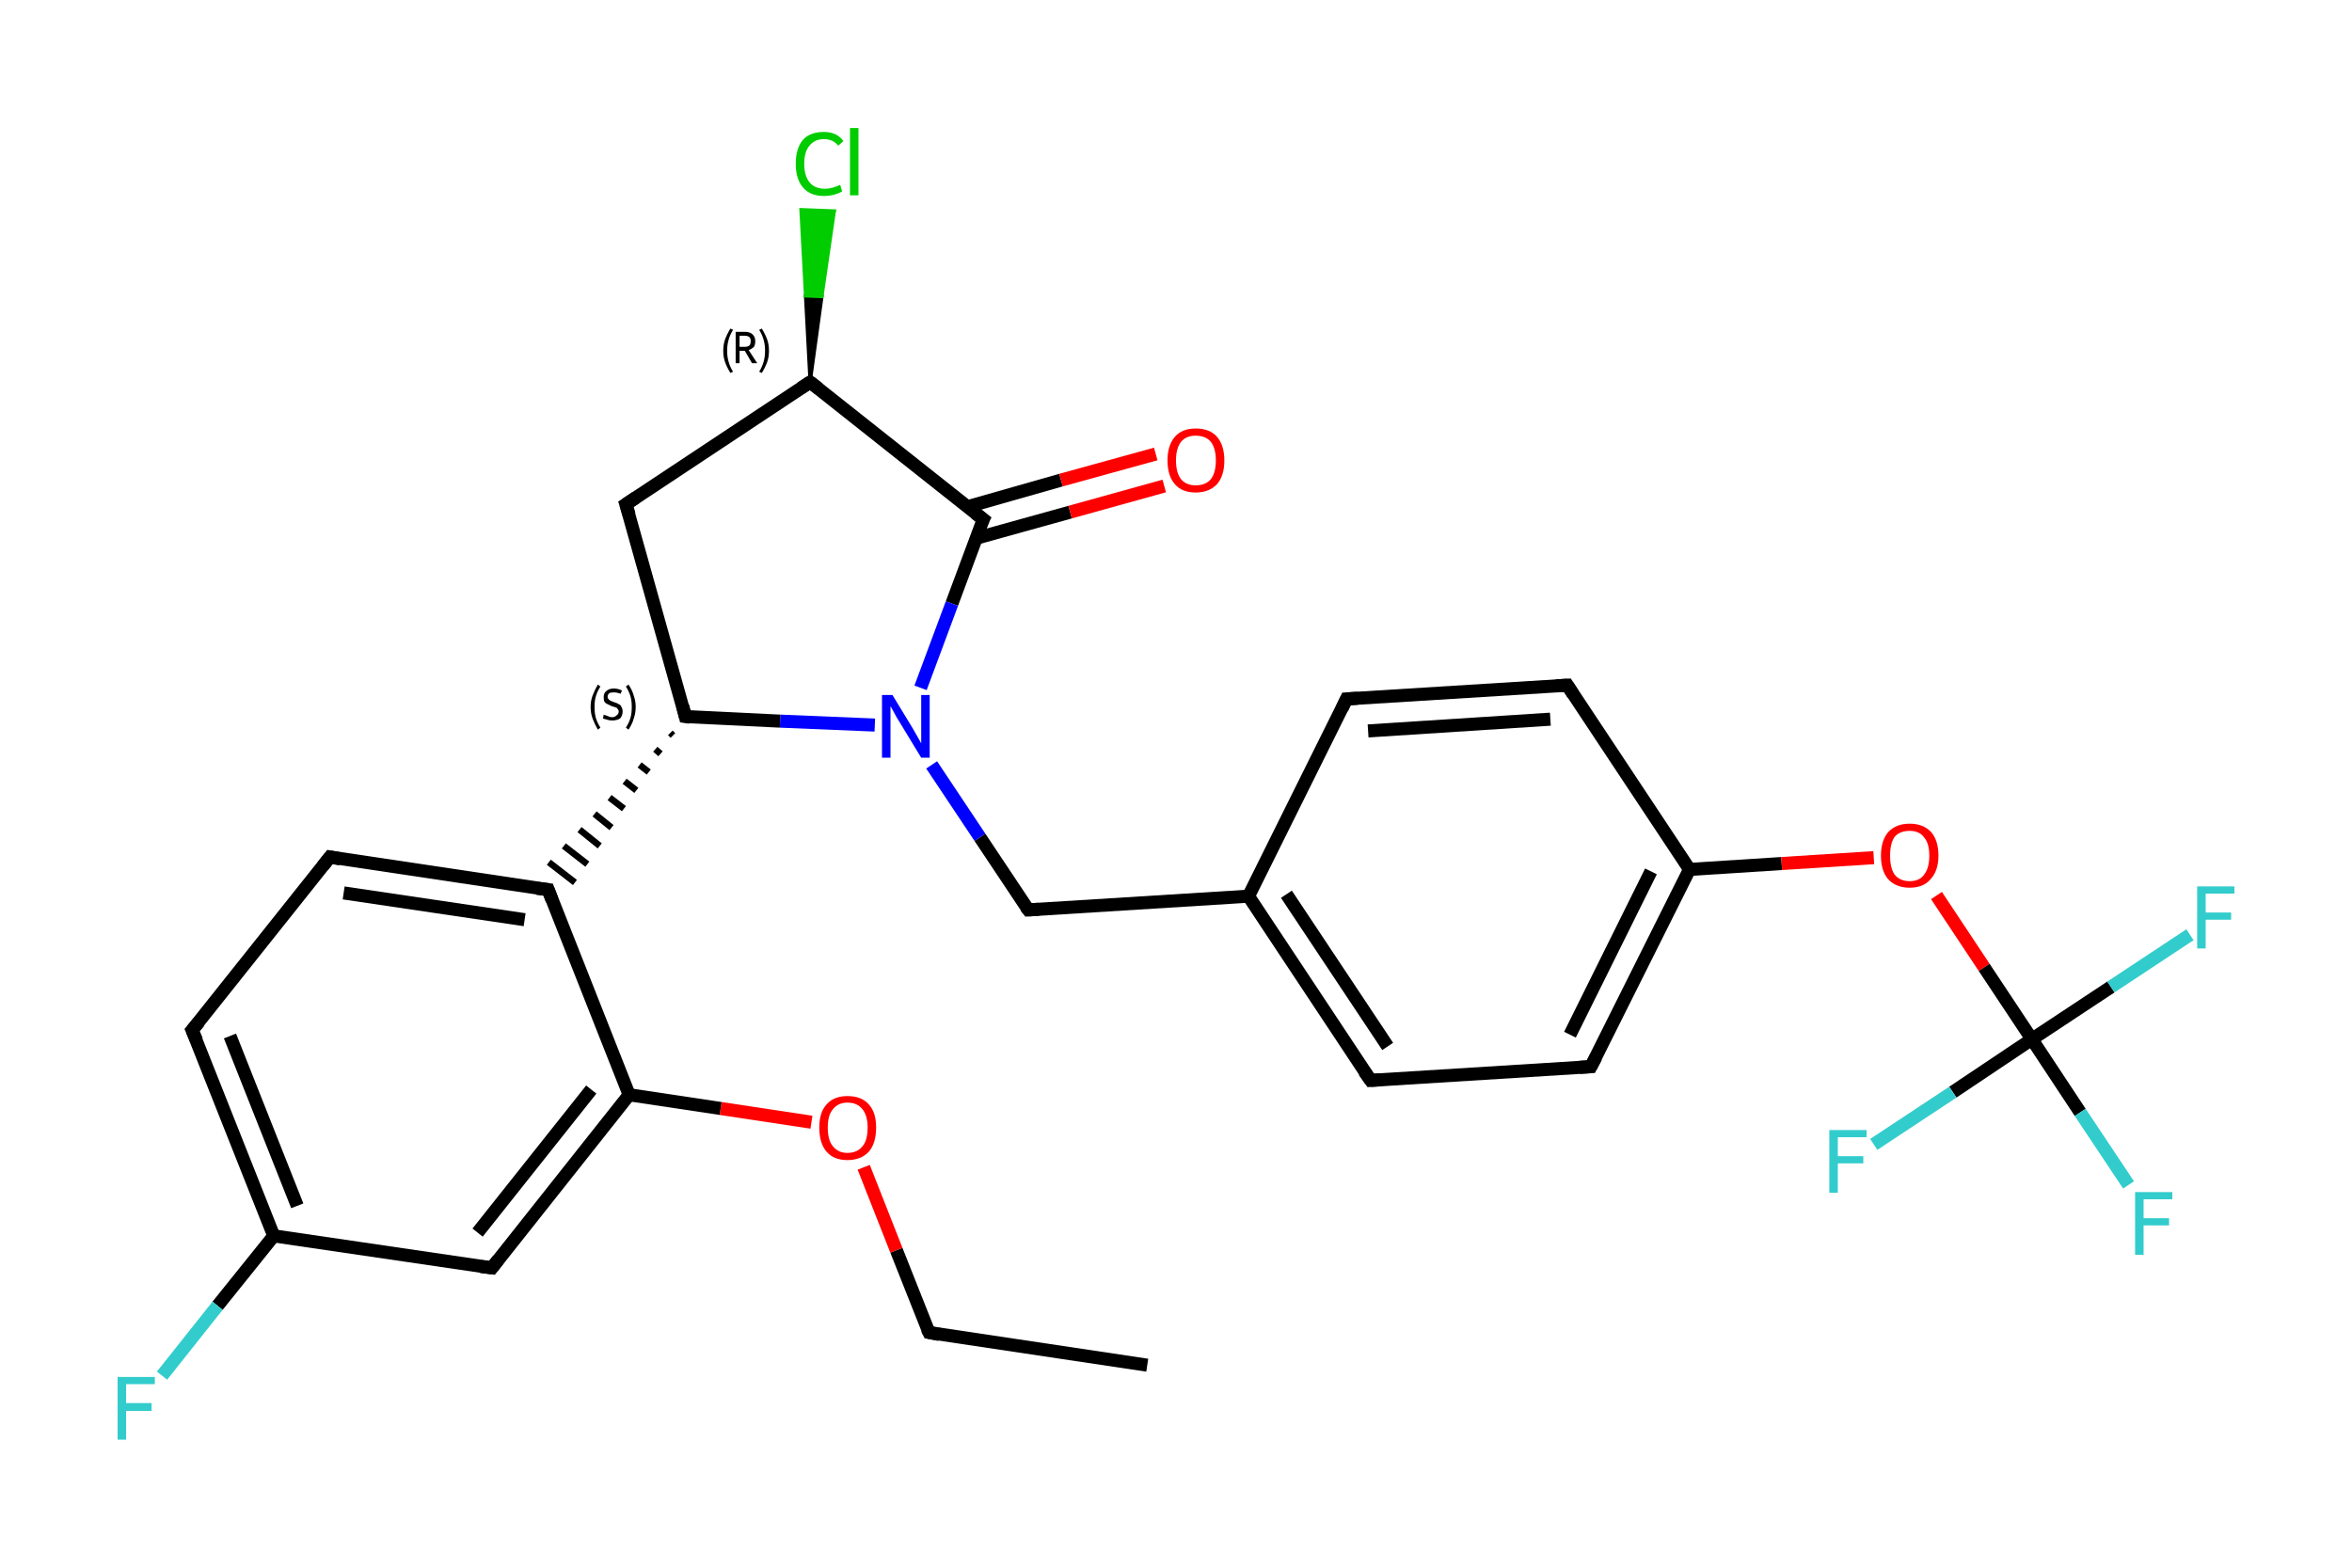 <?xml version='1.0' encoding='iso-8859-1'?>
<svg version='1.1' baseProfile='full'
              xmlns='http://www.w3.org/2000/svg'
                      xmlns:rdkit='http://www.rdkit.org/xml'
                      xmlns:xlink='http://www.w3.org/1999/xlink'
                  xml:space='preserve'
width='360px' height='240px' viewBox='0 0 360 240'>
<!-- END OF HEADER -->
<rect style='opacity:1.0;fill:#FFFFFF;stroke:none' width='360.0' height='240.0' x='0.0' y='0.0'> </rect>
<path class='bond-0 atom-0 atom-1' d='M 175.6,209.0 L 142.2,204.0' style='fill:none;fill-rule:evenodd;stroke:#000000;stroke-width:2.0px;stroke-linecap:butt;stroke-linejoin:miter;stroke-opacity:1' />
<path class='bond-1 atom-1 atom-2' d='M 142.2,204.0 L 137.2,191.4' style='fill:none;fill-rule:evenodd;stroke:#000000;stroke-width:2.0px;stroke-linecap:butt;stroke-linejoin:miter;stroke-opacity:1' />
<path class='bond-1 atom-1 atom-2' d='M 137.2,191.4 L 132.2,178.7' style='fill:none;fill-rule:evenodd;stroke:#FF0000;stroke-width:2.0px;stroke-linecap:butt;stroke-linejoin:miter;stroke-opacity:1' />
<path class='bond-2 atom-2 atom-3' d='M 124.2,171.8 L 110.3,169.7' style='fill:none;fill-rule:evenodd;stroke:#FF0000;stroke-width:2.0px;stroke-linecap:butt;stroke-linejoin:miter;stroke-opacity:1' />
<path class='bond-2 atom-2 atom-3' d='M 110.3,169.7 L 96.3,167.6' style='fill:none;fill-rule:evenodd;stroke:#000000;stroke-width:2.0px;stroke-linecap:butt;stroke-linejoin:miter;stroke-opacity:1' />
<path class='bond-3 atom-3 atom-4' d='M 96.3,167.6 L 75.3,194.1' style='fill:none;fill-rule:evenodd;stroke:#000000;stroke-width:2.0px;stroke-linecap:butt;stroke-linejoin:miter;stroke-opacity:1' />
<path class='bond-3 atom-3 atom-4' d='M 90.5,166.8 L 73.1,188.7' style='fill:none;fill-rule:evenodd;stroke:#000000;stroke-width:2.0px;stroke-linecap:butt;stroke-linejoin:miter;stroke-opacity:1' />
<path class='bond-4 atom-4 atom-5' d='M 75.3,194.1 L 41.9,189.2' style='fill:none;fill-rule:evenodd;stroke:#000000;stroke-width:2.0px;stroke-linecap:butt;stroke-linejoin:miter;stroke-opacity:1' />
<path class='bond-5 atom-5 atom-6' d='M 41.9,189.2 L 33.3,199.9' style='fill:none;fill-rule:evenodd;stroke:#000000;stroke-width:2.0px;stroke-linecap:butt;stroke-linejoin:miter;stroke-opacity:1' />
<path class='bond-5 atom-5 atom-6' d='M 33.3,199.9 L 24.8,210.6' style='fill:none;fill-rule:evenodd;stroke:#33CCCC;stroke-width:2.0px;stroke-linecap:butt;stroke-linejoin:miter;stroke-opacity:1' />
<path class='bond-6 atom-5 atom-7' d='M 41.9,189.2 L 29.4,157.7' style='fill:none;fill-rule:evenodd;stroke:#000000;stroke-width:2.0px;stroke-linecap:butt;stroke-linejoin:miter;stroke-opacity:1' />
<path class='bond-6 atom-5 atom-7' d='M 45.5,184.6 L 35.2,158.6' style='fill:none;fill-rule:evenodd;stroke:#000000;stroke-width:2.0px;stroke-linecap:butt;stroke-linejoin:miter;stroke-opacity:1' />
<path class='bond-7 atom-7 atom-8' d='M 29.4,157.7 L 50.5,131.2' style='fill:none;fill-rule:evenodd;stroke:#000000;stroke-width:2.0px;stroke-linecap:butt;stroke-linejoin:miter;stroke-opacity:1' />
<path class='bond-8 atom-8 atom-9' d='M 50.5,131.2 L 83.9,136.2' style='fill:none;fill-rule:evenodd;stroke:#000000;stroke-width:2.0px;stroke-linecap:butt;stroke-linejoin:miter;stroke-opacity:1' />
<path class='bond-8 atom-8 atom-9' d='M 52.6,136.7 L 80.3,140.8' style='fill:none;fill-rule:evenodd;stroke:#000000;stroke-width:2.0px;stroke-linecap:butt;stroke-linejoin:miter;stroke-opacity:1' />
<path class='bond-9 atom-10 atom-9' d='M 102.6,112.2 L 103.0,112.6' style='fill:none;fill-rule:evenodd;stroke:#000000;stroke-width:1.0px;stroke-linecap:butt;stroke-linejoin:miter;stroke-opacity:1' />
<path class='bond-9 atom-10 atom-9' d='M 100.3,114.7 L 101.1,115.4' style='fill:none;fill-rule:evenodd;stroke:#000000;stroke-width:1.0px;stroke-linecap:butt;stroke-linejoin:miter;stroke-opacity:1' />
<path class='bond-9 atom-10 atom-9' d='M 97.9,117.1 L 99.3,118.2' style='fill:none;fill-rule:evenodd;stroke:#000000;stroke-width:1.0px;stroke-linecap:butt;stroke-linejoin:miter;stroke-opacity:1' />
<path class='bond-9 atom-10 atom-9' d='M 95.6,119.6 L 97.4,121.0' style='fill:none;fill-rule:evenodd;stroke:#000000;stroke-width:1.0px;stroke-linecap:butt;stroke-linejoin:miter;stroke-opacity:1' />
<path class='bond-9 atom-10 atom-9' d='M 93.3,122.1 L 95.5,123.8' style='fill:none;fill-rule:evenodd;stroke:#000000;stroke-width:1.0px;stroke-linecap:butt;stroke-linejoin:miter;stroke-opacity:1' />
<path class='bond-9 atom-10 atom-9' d='M 91.0,124.6 L 93.6,126.7' style='fill:none;fill-rule:evenodd;stroke:#000000;stroke-width:1.0px;stroke-linecap:butt;stroke-linejoin:miter;stroke-opacity:1' />
<path class='bond-9 atom-10 atom-9' d='M 88.7,127.0 L 91.8,129.5' style='fill:none;fill-rule:evenodd;stroke:#000000;stroke-width:1.0px;stroke-linecap:butt;stroke-linejoin:miter;stroke-opacity:1' />
<path class='bond-9 atom-10 atom-9' d='M 86.3,129.5 L 89.9,132.3' style='fill:none;fill-rule:evenodd;stroke:#000000;stroke-width:1.0px;stroke-linecap:butt;stroke-linejoin:miter;stroke-opacity:1' />
<path class='bond-9 atom-10 atom-9' d='M 84.0,132.0 L 88.0,135.1' style='fill:none;fill-rule:evenodd;stroke:#000000;stroke-width:1.0px;stroke-linecap:butt;stroke-linejoin:miter;stroke-opacity:1' />
<path class='bond-10 atom-10 atom-11' d='M 104.9,109.7 L 95.8,77.2' style='fill:none;fill-rule:evenodd;stroke:#000000;stroke-width:2.0px;stroke-linecap:butt;stroke-linejoin:miter;stroke-opacity:1' />
<path class='bond-11 atom-11 atom-12' d='M 95.8,77.2 L 124.0,58.5' style='fill:none;fill-rule:evenodd;stroke:#000000;stroke-width:2.0px;stroke-linecap:butt;stroke-linejoin:miter;stroke-opacity:1' />
<path class='bond-12 atom-12 atom-13' d='M 124.0,58.5 L 123.3,45.3 L 125.8,45.4 Z' style='fill:#000000;fill-rule:evenodd;fill-opacity:1;stroke:#000000;stroke-width:0.5px;stroke-linecap:butt;stroke-linejoin:miter;stroke-opacity:1;' />
<path class='bond-12 atom-12 atom-13' d='M 123.3,45.3 L 127.7,32.3 L 122.6,32.1 Z' style='fill:#00CC00;fill-rule:evenodd;fill-opacity:1;stroke:#00CC00;stroke-width:0.5px;stroke-linecap:butt;stroke-linejoin:miter;stroke-opacity:1;' />
<path class='bond-12 atom-12 atom-13' d='M 123.3,45.3 L 125.8,45.4 L 127.7,32.3 Z' style='fill:#00CC00;fill-rule:evenodd;fill-opacity:1;stroke:#00CC00;stroke-width:0.5px;stroke-linecap:butt;stroke-linejoin:miter;stroke-opacity:1;' />
<path class='bond-13 atom-12 atom-14' d='M 124.0,58.5 L 150.5,79.5' style='fill:none;fill-rule:evenodd;stroke:#000000;stroke-width:2.0px;stroke-linecap:butt;stroke-linejoin:miter;stroke-opacity:1' />
<path class='bond-14 atom-14 atom-15' d='M 149.4,82.4 L 163.8,78.4' style='fill:none;fill-rule:evenodd;stroke:#000000;stroke-width:2.0px;stroke-linecap:butt;stroke-linejoin:miter;stroke-opacity:1' />
<path class='bond-14 atom-14 atom-15' d='M 163.8,78.4 L 178.2,74.4' style='fill:none;fill-rule:evenodd;stroke:#FF0000;stroke-width:2.0px;stroke-linecap:butt;stroke-linejoin:miter;stroke-opacity:1' />
<path class='bond-14 atom-14 atom-15' d='M 148.0,77.6 L 162.4,73.5' style='fill:none;fill-rule:evenodd;stroke:#000000;stroke-width:2.0px;stroke-linecap:butt;stroke-linejoin:miter;stroke-opacity:1' />
<path class='bond-14 atom-14 atom-15' d='M 162.4,73.5 L 176.9,69.5' style='fill:none;fill-rule:evenodd;stroke:#FF0000;stroke-width:2.0px;stroke-linecap:butt;stroke-linejoin:miter;stroke-opacity:1' />
<path class='bond-15 atom-14 atom-16' d='M 150.5,79.5 L 145.7,92.4' style='fill:none;fill-rule:evenodd;stroke:#000000;stroke-width:2.0px;stroke-linecap:butt;stroke-linejoin:miter;stroke-opacity:1' />
<path class='bond-15 atom-14 atom-16' d='M 145.7,92.4 L 140.9,105.3' style='fill:none;fill-rule:evenodd;stroke:#0000FF;stroke-width:2.0px;stroke-linecap:butt;stroke-linejoin:miter;stroke-opacity:1' />
<path class='bond-16 atom-16 atom-17' d='M 142.6,117.1 L 150.0,128.2' style='fill:none;fill-rule:evenodd;stroke:#0000FF;stroke-width:2.0px;stroke-linecap:butt;stroke-linejoin:miter;stroke-opacity:1' />
<path class='bond-16 atom-16 atom-17' d='M 150.0,128.2 L 157.4,139.3' style='fill:none;fill-rule:evenodd;stroke:#000000;stroke-width:2.0px;stroke-linecap:butt;stroke-linejoin:miter;stroke-opacity:1' />
<path class='bond-17 atom-17 atom-18' d='M 157.4,139.3 L 191.1,137.2' style='fill:none;fill-rule:evenodd;stroke:#000000;stroke-width:2.0px;stroke-linecap:butt;stroke-linejoin:miter;stroke-opacity:1' />
<path class='bond-18 atom-18 atom-19' d='M 191.1,137.2 L 209.8,165.4' style='fill:none;fill-rule:evenodd;stroke:#000000;stroke-width:2.0px;stroke-linecap:butt;stroke-linejoin:miter;stroke-opacity:1' />
<path class='bond-18 atom-18 atom-19' d='M 196.9,136.9 L 212.4,160.2' style='fill:none;fill-rule:evenodd;stroke:#000000;stroke-width:2.0px;stroke-linecap:butt;stroke-linejoin:miter;stroke-opacity:1' />
<path class='bond-19 atom-19 atom-20' d='M 209.8,165.4 L 243.5,163.3' style='fill:none;fill-rule:evenodd;stroke:#000000;stroke-width:2.0px;stroke-linecap:butt;stroke-linejoin:miter;stroke-opacity:1' />
<path class='bond-20 atom-20 atom-21' d='M 243.5,163.3 L 258.6,133.1' style='fill:none;fill-rule:evenodd;stroke:#000000;stroke-width:2.0px;stroke-linecap:butt;stroke-linejoin:miter;stroke-opacity:1' />
<path class='bond-20 atom-20 atom-21' d='M 240.3,158.4 L 252.7,133.4' style='fill:none;fill-rule:evenodd;stroke:#000000;stroke-width:2.0px;stroke-linecap:butt;stroke-linejoin:miter;stroke-opacity:1' />
<path class='bond-21 atom-21 atom-22' d='M 258.6,133.1 L 272.7,132.2' style='fill:none;fill-rule:evenodd;stroke:#000000;stroke-width:2.0px;stroke-linecap:butt;stroke-linejoin:miter;stroke-opacity:1' />
<path class='bond-21 atom-21 atom-22' d='M 272.7,132.2 L 286.8,131.3' style='fill:none;fill-rule:evenodd;stroke:#FF0000;stroke-width:2.0px;stroke-linecap:butt;stroke-linejoin:miter;stroke-opacity:1' />
<path class='bond-22 atom-22 atom-23' d='M 296.4,137.1 L 303.7,148.1' style='fill:none;fill-rule:evenodd;stroke:#FF0000;stroke-width:2.0px;stroke-linecap:butt;stroke-linejoin:miter;stroke-opacity:1' />
<path class='bond-22 atom-22 atom-23' d='M 303.7,148.1 L 311.0,159.1' style='fill:none;fill-rule:evenodd;stroke:#000000;stroke-width:2.0px;stroke-linecap:butt;stroke-linejoin:miter;stroke-opacity:1' />
<path class='bond-23 atom-23 atom-24' d='M 311.0,159.1 L 318.4,170.3' style='fill:none;fill-rule:evenodd;stroke:#000000;stroke-width:2.0px;stroke-linecap:butt;stroke-linejoin:miter;stroke-opacity:1' />
<path class='bond-23 atom-23 atom-24' d='M 318.4,170.3 L 325.8,181.4' style='fill:none;fill-rule:evenodd;stroke:#33CCCC;stroke-width:2.0px;stroke-linecap:butt;stroke-linejoin:miter;stroke-opacity:1' />
<path class='bond-24 atom-23 atom-25' d='M 311.0,159.1 L 323.1,151.1' style='fill:none;fill-rule:evenodd;stroke:#000000;stroke-width:2.0px;stroke-linecap:butt;stroke-linejoin:miter;stroke-opacity:1' />
<path class='bond-24 atom-23 atom-25' d='M 323.1,151.1 L 335.2,143.1' style='fill:none;fill-rule:evenodd;stroke:#33CCCC;stroke-width:2.0px;stroke-linecap:butt;stroke-linejoin:miter;stroke-opacity:1' />
<path class='bond-25 atom-23 atom-26' d='M 311.0,159.1 L 298.9,167.2' style='fill:none;fill-rule:evenodd;stroke:#000000;stroke-width:2.0px;stroke-linecap:butt;stroke-linejoin:miter;stroke-opacity:1' />
<path class='bond-25 atom-23 atom-26' d='M 298.9,167.2 L 286.8,175.2' style='fill:none;fill-rule:evenodd;stroke:#33CCCC;stroke-width:2.0px;stroke-linecap:butt;stroke-linejoin:miter;stroke-opacity:1' />
<path class='bond-26 atom-21 atom-27' d='M 258.6,133.1 L 239.9,104.9' style='fill:none;fill-rule:evenodd;stroke:#000000;stroke-width:2.0px;stroke-linecap:butt;stroke-linejoin:miter;stroke-opacity:1' />
<path class='bond-27 atom-27 atom-28' d='M 239.9,104.9 L 206.1,107.0' style='fill:none;fill-rule:evenodd;stroke:#000000;stroke-width:2.0px;stroke-linecap:butt;stroke-linejoin:miter;stroke-opacity:1' />
<path class='bond-27 atom-27 atom-28' d='M 237.3,110.1 L 209.4,111.9' style='fill:none;fill-rule:evenodd;stroke:#000000;stroke-width:2.0px;stroke-linecap:butt;stroke-linejoin:miter;stroke-opacity:1' />
<path class='bond-28 atom-9 atom-3' d='M 83.9,136.2 L 96.3,167.6' style='fill:none;fill-rule:evenodd;stroke:#000000;stroke-width:2.0px;stroke-linecap:butt;stroke-linejoin:miter;stroke-opacity:1' />
<path class='bond-29 atom-16 atom-10' d='M 133.9,111.0 L 119.4,110.4' style='fill:none;fill-rule:evenodd;stroke:#0000FF;stroke-width:2.0px;stroke-linecap:butt;stroke-linejoin:miter;stroke-opacity:1' />
<path class='bond-29 atom-16 atom-10' d='M 119.4,110.4 L 104.9,109.7' style='fill:none;fill-rule:evenodd;stroke:#000000;stroke-width:2.0px;stroke-linecap:butt;stroke-linejoin:miter;stroke-opacity:1' />
<path class='bond-30 atom-28 atom-18' d='M 206.1,107.0 L 191.1,137.2' style='fill:none;fill-rule:evenodd;stroke:#000000;stroke-width:2.0px;stroke-linecap:butt;stroke-linejoin:miter;stroke-opacity:1' />
<path d='M 143.8,204.3 L 142.2,204.0 L 141.9,203.4' style='fill:none;stroke:#000000;stroke-width:2.0px;stroke-linecap:butt;stroke-linejoin:miter;stroke-opacity:1;' />
<path d='M 76.3,192.8 L 75.3,194.1 L 73.6,193.9' style='fill:none;stroke:#000000;stroke-width:2.0px;stroke-linecap:butt;stroke-linejoin:miter;stroke-opacity:1;' />
<path d='M 30.1,159.3 L 29.4,157.7 L 30.5,156.4' style='fill:none;stroke:#000000;stroke-width:2.0px;stroke-linecap:butt;stroke-linejoin:miter;stroke-opacity:1;' />
<path d='M 49.4,132.6 L 50.5,131.2 L 52.1,131.5' style='fill:none;stroke:#000000;stroke-width:2.0px;stroke-linecap:butt;stroke-linejoin:miter;stroke-opacity:1;' />
<path d='M 82.2,136.0 L 83.9,136.2 L 84.5,137.8' style='fill:none;stroke:#000000;stroke-width:2.0px;stroke-linecap:butt;stroke-linejoin:miter;stroke-opacity:1;' />
<path d='M 104.5,108.1 L 104.9,109.7 L 105.6,109.8' style='fill:none;stroke:#000000;stroke-width:2.0px;stroke-linecap:butt;stroke-linejoin:miter;stroke-opacity:1;' />
<path d='M 96.3,78.8 L 95.8,77.2 L 97.3,76.2' style='fill:none;stroke:#000000;stroke-width:2.0px;stroke-linecap:butt;stroke-linejoin:miter;stroke-opacity:1;' />
<path d='M 122.6,59.4 L 124.0,58.5 L 125.3,59.5' style='fill:none;stroke:#000000;stroke-width:2.0px;stroke-linecap:butt;stroke-linejoin:miter;stroke-opacity:1;' />
<path d='M 149.2,78.5 L 150.5,79.5 L 150.2,80.1' style='fill:none;stroke:#000000;stroke-width:2.0px;stroke-linecap:butt;stroke-linejoin:miter;stroke-opacity:1;' />
<path d='M 157.0,138.8 L 157.4,139.3 L 159.0,139.2' style='fill:none;stroke:#000000;stroke-width:2.0px;stroke-linecap:butt;stroke-linejoin:miter;stroke-opacity:1;' />
<path d='M 208.8,164.0 L 209.8,165.4 L 211.5,165.3' style='fill:none;stroke:#000000;stroke-width:2.0px;stroke-linecap:butt;stroke-linejoin:miter;stroke-opacity:1;' />
<path d='M 241.8,163.4 L 243.5,163.3 L 244.3,161.8' style='fill:none;stroke:#000000;stroke-width:2.0px;stroke-linecap:butt;stroke-linejoin:miter;stroke-opacity:1;' />
<path d='M 240.8,106.3 L 239.9,104.9 L 238.2,105.0' style='fill:none;stroke:#000000;stroke-width:2.0px;stroke-linecap:butt;stroke-linejoin:miter;stroke-opacity:1;' />
<path d='M 207.8,106.9 L 206.1,107.0 L 205.4,108.5' style='fill:none;stroke:#000000;stroke-width:2.0px;stroke-linecap:butt;stroke-linejoin:miter;stroke-opacity:1;' />
<path class='atom-2' d='M 125.4 172.6
Q 125.4 170.3, 126.5 169.1
Q 127.6 167.8, 129.7 167.8
Q 131.9 167.8, 133.0 169.1
Q 134.1 170.3, 134.1 172.6
Q 134.1 175.0, 133.0 176.3
Q 131.8 177.6, 129.7 177.6
Q 127.6 177.6, 126.5 176.3
Q 125.4 175.0, 125.4 172.6
M 129.7 176.5
Q 131.2 176.5, 132.0 175.5
Q 132.8 174.6, 132.8 172.6
Q 132.8 170.8, 132.0 169.8
Q 131.2 168.8, 129.7 168.8
Q 128.3 168.8, 127.5 169.8
Q 126.7 170.7, 126.7 172.6
Q 126.7 174.6, 127.5 175.5
Q 128.3 176.5, 129.7 176.5
' fill='#FF0000'/>
<path class='atom-6' d='M 18.0 210.8
L 23.7 210.8
L 23.7 211.9
L 19.3 211.9
L 19.3 214.8
L 23.2 214.8
L 23.2 216.0
L 19.3 216.0
L 19.3 220.4
L 18.0 220.4
L 18.0 210.8
' fill='#33CCCC'/>
<path class='atom-13' d='M 121.8 25.1
Q 121.8 22.7, 122.9 21.4
Q 124.0 20.2, 126.1 20.2
Q 128.1 20.2, 129.1 21.6
L 128.3 22.3
Q 127.5 21.3, 126.1 21.3
Q 124.7 21.3, 123.9 22.3
Q 123.1 23.2, 123.1 25.1
Q 123.1 26.9, 123.9 27.9
Q 124.7 28.9, 126.3 28.9
Q 127.3 28.9, 128.6 28.3
L 128.9 29.3
Q 128.4 29.6, 127.7 29.8
Q 126.9 30.0, 126.1 30.0
Q 124.0 30.0, 122.9 28.7
Q 121.8 27.4, 121.8 25.1
' fill='#00CC00'/>
<path class='atom-13' d='M 130.1 19.6
L 131.4 19.6
L 131.4 29.9
L 130.1 29.9
L 130.1 19.6
' fill='#00CC00'/>
<path class='atom-15' d='M 178.7 70.5
Q 178.7 68.2, 179.8 66.9
Q 180.9 65.6, 183.0 65.6
Q 185.2 65.6, 186.3 66.9
Q 187.4 68.2, 187.4 70.5
Q 187.4 72.8, 186.3 74.1
Q 185.1 75.4, 183.0 75.4
Q 180.9 75.4, 179.8 74.1
Q 178.7 72.8, 178.7 70.5
M 183.0 74.3
Q 184.5 74.3, 185.3 73.4
Q 186.1 72.4, 186.1 70.5
Q 186.1 68.6, 185.3 67.6
Q 184.5 66.7, 183.0 66.7
Q 181.6 66.7, 180.8 67.6
Q 180.0 68.6, 180.0 70.5
Q 180.0 72.4, 180.8 73.4
Q 181.6 74.3, 183.0 74.3
' fill='#FF0000'/>
<path class='atom-16' d='M 136.6 106.4
L 139.7 111.5
Q 140.0 112.0, 140.5 112.9
Q 141.0 113.8, 141.0 113.8
L 141.0 106.4
L 142.3 106.4
L 142.3 116.0
L 141.0 116.0
L 137.6 110.4
Q 137.2 109.8, 136.8 109.0
Q 136.4 108.3, 136.3 108.1
L 136.3 116.0
L 135.0 116.0
L 135.0 106.4
L 136.6 106.4
' fill='#0000FF'/>
<path class='atom-22' d='M 287.9 131.0
Q 287.9 128.7, 289.0 127.4
Q 290.2 126.1, 292.3 126.1
Q 294.4 126.1, 295.6 127.4
Q 296.7 128.7, 296.7 131.0
Q 296.7 133.3, 295.5 134.6
Q 294.4 135.9, 292.3 135.9
Q 290.2 135.9, 289.0 134.6
Q 287.9 133.3, 287.9 131.0
M 292.3 134.9
Q 293.8 134.9, 294.5 133.9
Q 295.3 132.9, 295.3 131.0
Q 295.3 129.1, 294.5 128.2
Q 293.8 127.2, 292.3 127.2
Q 290.8 127.2, 290.0 128.1
Q 289.3 129.1, 289.3 131.0
Q 289.3 132.9, 290.0 133.9
Q 290.8 134.9, 292.3 134.9
' fill='#FF0000'/>
<path class='atom-24' d='M 326.8 182.5
L 332.5 182.5
L 332.5 183.6
L 328.1 183.6
L 328.1 186.5
L 332.0 186.5
L 332.0 187.6
L 328.1 187.6
L 328.1 192.1
L 326.8 192.1
L 326.8 182.5
' fill='#33CCCC'/>
<path class='atom-25' d='M 336.3 135.7
L 342.0 135.7
L 342.0 136.8
L 337.6 136.8
L 337.6 139.7
L 341.5 139.7
L 341.5 140.8
L 337.6 140.8
L 337.6 145.2
L 336.3 145.2
L 336.3 135.7
' fill='#33CCCC'/>
<path class='atom-26' d='M 280.0 173.0
L 285.7 173.0
L 285.7 174.1
L 281.3 174.1
L 281.3 177.0
L 285.2 177.0
L 285.2 178.1
L 281.3 178.1
L 281.3 182.6
L 280.0 182.6
L 280.0 173.0
' fill='#33CCCC'/>
<path class='note' d='M 90.4 108.2
Q 90.4 107.3, 90.7 106.5
Q 91.0 105.7, 91.5 104.8
L 91.9 105.1
Q 91.4 105.9, 91.2 106.6
Q 91.0 107.3, 91.0 108.2
Q 91.0 109.2, 91.2 109.9
Q 91.4 110.6, 91.9 111.4
L 91.5 111.7
Q 91.0 110.8, 90.7 110.0
Q 90.4 109.2, 90.4 108.2
' fill='#000000'/>
<path class='note' d='M 92.4 109.4
Q 92.5 109.5, 92.7 109.5
Q 92.9 109.6, 93.2 109.7
Q 93.4 109.8, 93.7 109.8
Q 94.1 109.8, 94.4 109.5
Q 94.7 109.3, 94.7 108.9
Q 94.7 108.7, 94.5 108.5
Q 94.4 108.3, 94.2 108.3
Q 94.0 108.2, 93.6 108.1
Q 93.2 107.9, 93.0 107.8
Q 92.7 107.7, 92.5 107.4
Q 92.4 107.2, 92.4 106.7
Q 92.4 106.1, 92.8 105.8
Q 93.2 105.4, 94.0 105.4
Q 94.5 105.4, 95.2 105.7
L 95.0 106.2
Q 94.4 106.0, 94.0 106.0
Q 93.5 106.0, 93.3 106.1
Q 93.0 106.3, 93.0 106.7
Q 93.0 106.9, 93.2 107.1
Q 93.3 107.2, 93.5 107.3
Q 93.7 107.4, 94.0 107.5
Q 94.4 107.6, 94.7 107.8
Q 95.0 107.9, 95.1 108.2
Q 95.3 108.5, 95.3 108.9
Q 95.3 109.6, 94.9 110.0
Q 94.4 110.3, 93.7 110.3
Q 93.3 110.3, 93.0 110.2
Q 92.6 110.1, 92.3 110.0
L 92.4 109.4
' fill='#000000'/>
<path class='note' d='M 97.3 108.2
Q 97.3 109.2, 97.0 110.0
Q 96.8 110.8, 96.2 111.7
L 95.8 111.4
Q 96.3 110.6, 96.5 109.9
Q 96.7 109.2, 96.7 108.2
Q 96.7 107.3, 96.5 106.6
Q 96.3 105.9, 95.8 105.1
L 96.2 104.8
Q 96.8 105.7, 97.0 106.5
Q 97.3 107.3, 97.3 108.2
' fill='#000000'/>
<path class='note' d='M 110.7 53.7
Q 110.7 52.7, 111.0 51.9
Q 111.3 51.1, 111.8 50.3
L 112.2 50.5
Q 111.7 51.3, 111.5 52.1
Q 111.3 52.8, 111.3 53.7
Q 111.3 54.6, 111.5 55.3
Q 111.7 56.1, 112.2 56.9
L 111.8 57.1
Q 111.3 56.3, 111.0 55.5
Q 110.7 54.7, 110.7 53.7
' fill='#000000'/>
<path class='note' d='M 115.1 55.6
L 114.0 53.7
L 114.0 53.7
L 113.2 53.7
L 113.2 55.6
L 112.6 55.6
L 112.6 50.8
L 114.0 50.8
Q 114.8 50.8, 115.2 51.2
Q 115.6 51.6, 115.6 52.2
Q 115.6 52.8, 115.4 53.1
Q 115.1 53.4, 114.6 53.6
L 115.9 55.6
L 115.1 55.6
M 113.2 53.1
L 114.0 53.1
Q 114.4 53.1, 114.7 52.9
Q 114.9 52.7, 114.9 52.2
Q 114.9 51.8, 114.7 51.6
Q 114.4 51.4, 114.0 51.4
L 113.2 51.4
L 113.2 53.1
' fill='#000000'/>
<path class='note' d='M 117.7 53.7
Q 117.7 54.7, 117.4 55.5
Q 117.1 56.3, 116.6 57.1
L 116.2 56.9
Q 116.7 56.1, 116.9 55.3
Q 117.1 54.6, 117.1 53.7
Q 117.1 52.8, 116.9 52.1
Q 116.7 51.3, 116.2 50.5
L 116.6 50.3
Q 117.1 51.1, 117.4 51.9
Q 117.7 52.7, 117.7 53.7
' fill='#000000'/>
</svg>
